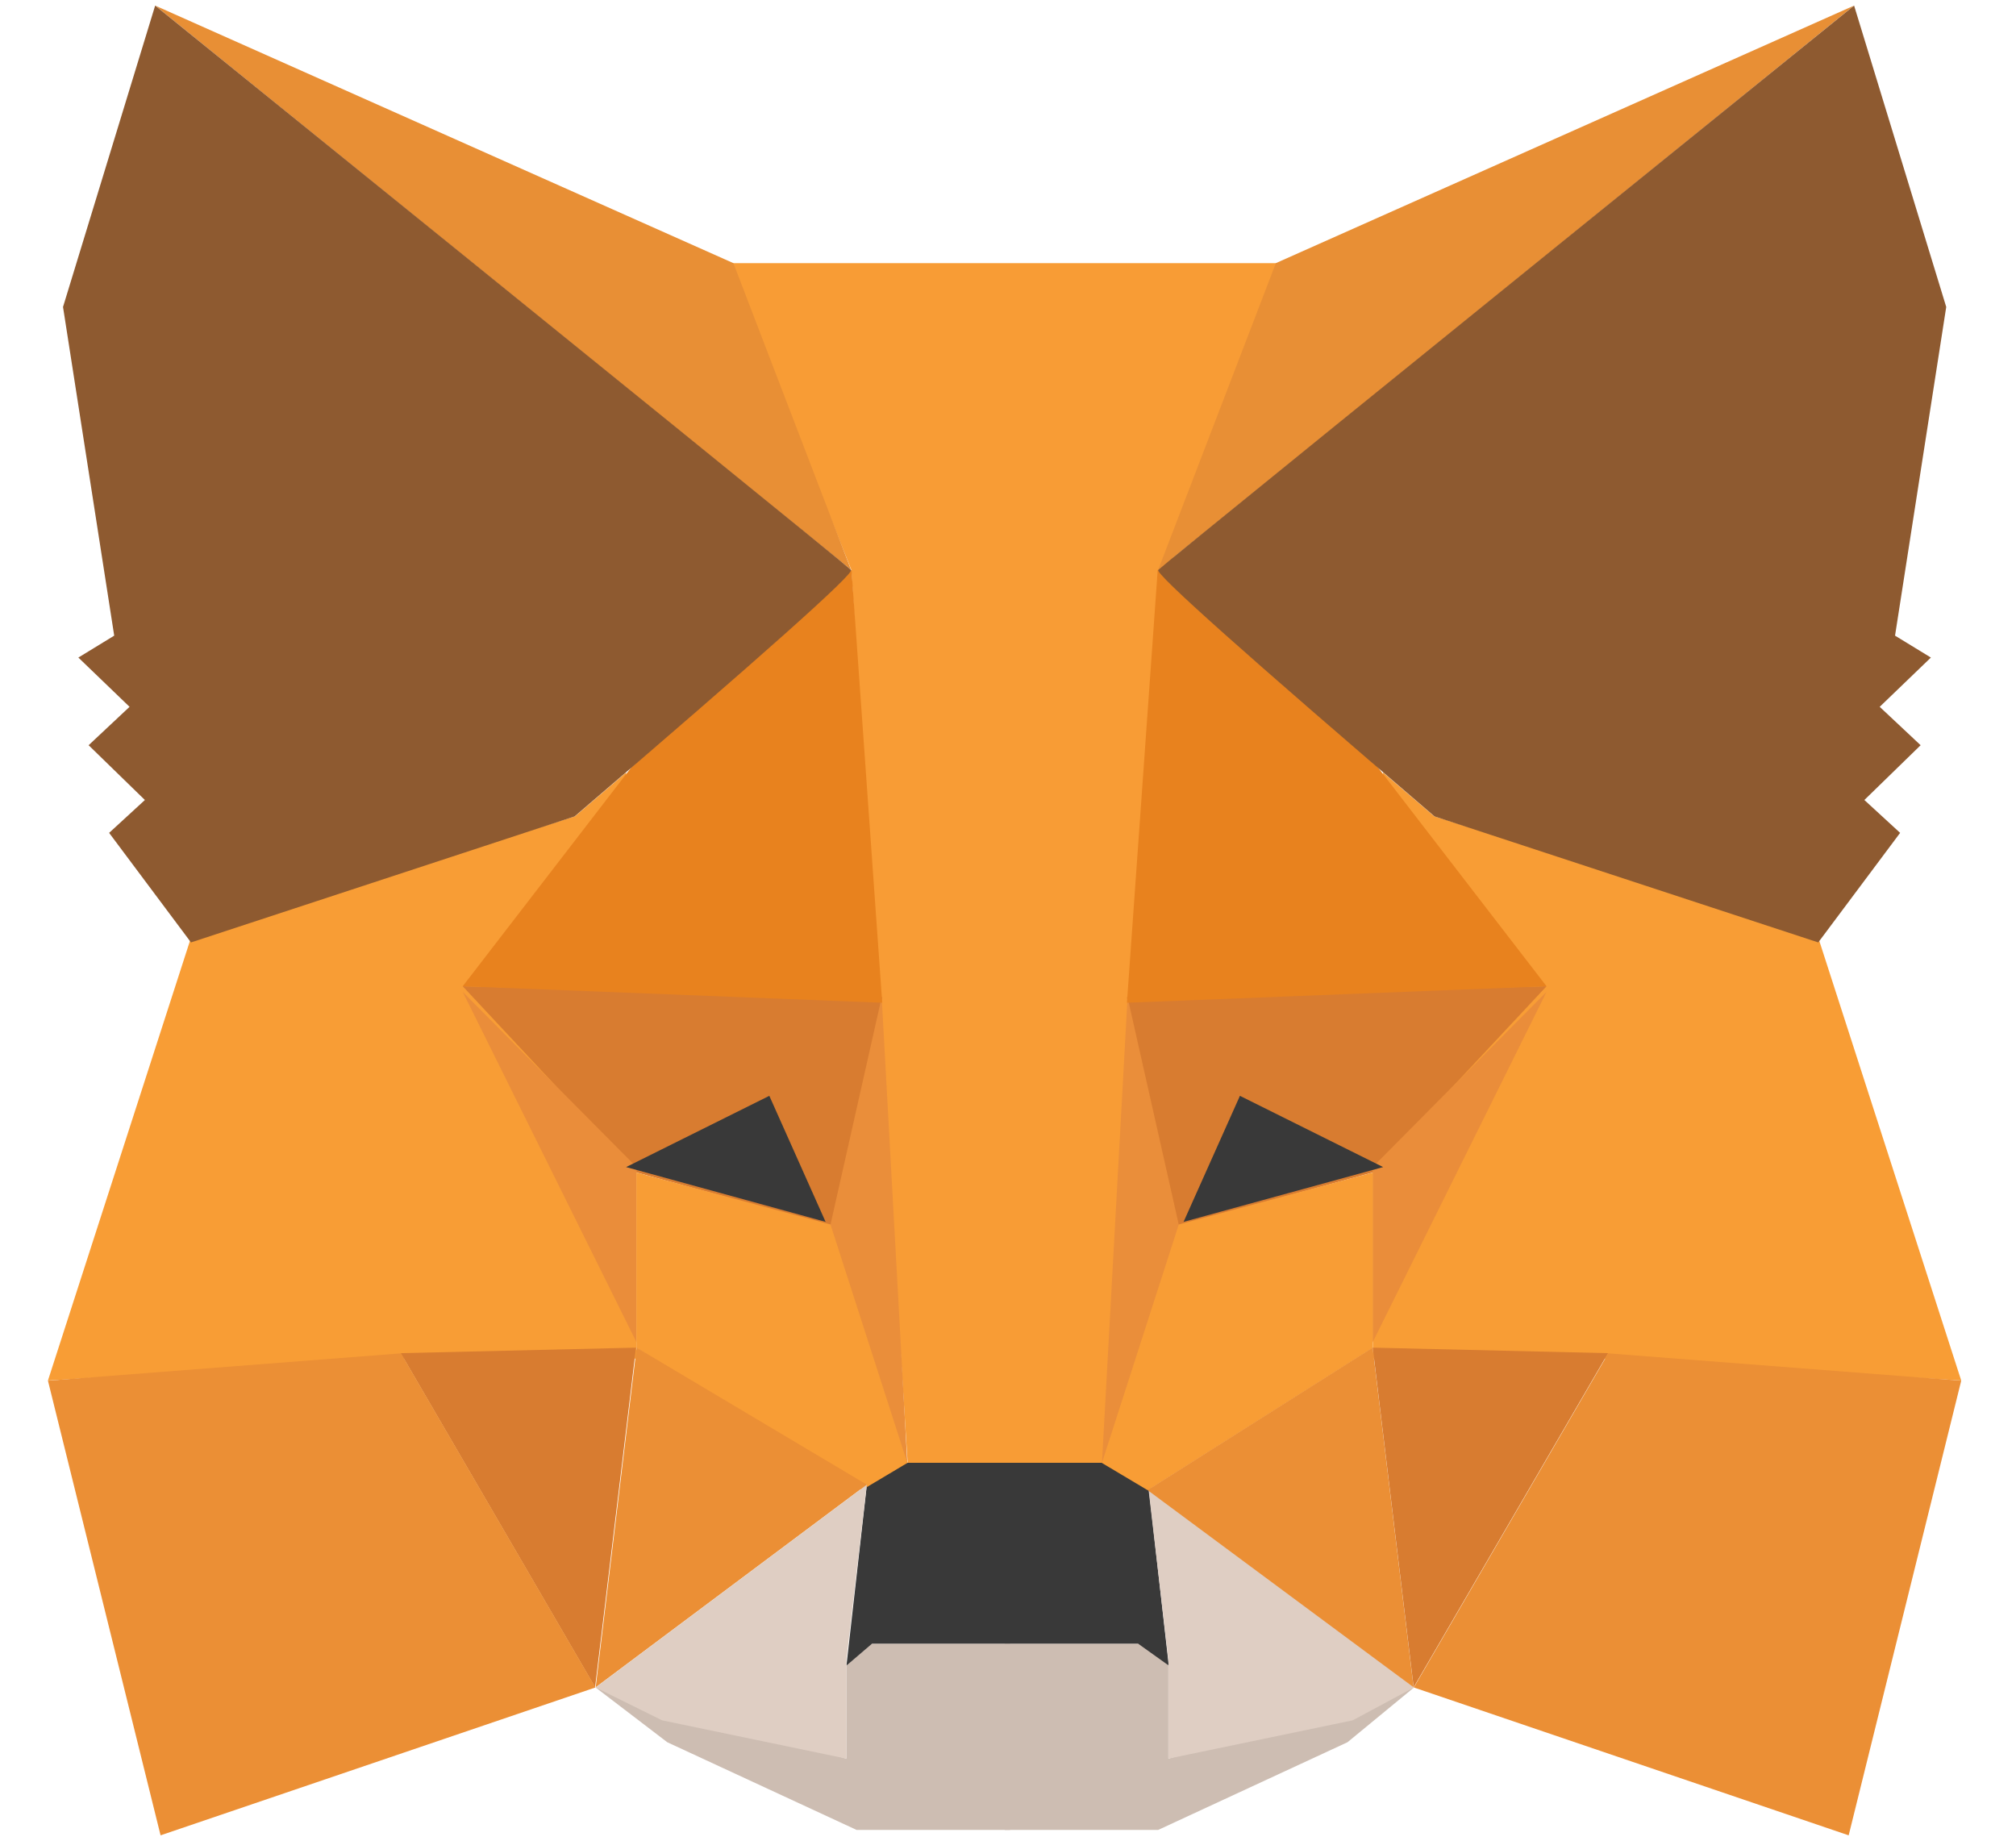 <svg width="23" height="21" viewBox="0 0 23 21" fill="none" xmlns="http://www.w3.org/2000/svg">
<g clip-path="url(#clip0_32_343)">
<path fill-rule="evenodd" clip-rule="evenodd" d="M6.795 19.252L9.656 20.064V19.002L9.889 18.752H11.524V20.002V20.877H9.772L7.613 19.877L6.795 19.252Z" fill="#CDBDB2"/>
<path fill-rule="evenodd" clip-rule="evenodd" d="M16.132 19.252L13.33 20.064V19.002L13.097 18.752H11.463V20.002V20.877H13.214L15.373 19.877L16.132 19.252Z" fill="#CDBDB2"/>
<path fill-rule="evenodd" clip-rule="evenodd" d="M9.89 16.939L9.657 19.002L9.949 18.752H12.984L13.334 19.002L13.101 16.939L12.634 16.627L10.299 16.689L9.89 16.939Z" fill="#393939"/>
<path fill-rule="evenodd" clip-rule="evenodd" d="M8.312 3.002L9.713 6.502L10.355 16.689H12.632L13.332 6.502L14.616 3.002H8.312Z" fill="#F89C35"/>
<path fill-rule="evenodd" clip-rule="evenodd" d="M2.182 10.688L0.547 15.75L4.633 15.5H7.26V13.313L7.143 8.813L6.56 9.313L2.182 10.688Z" fill="#F89D35"/>
<path fill-rule="evenodd" clip-rule="evenodd" d="M5.279 11.252L10.065 11.377L9.54 14.002L7.263 13.377L5.279 11.252Z" fill="#D87C30"/>
<path fill-rule="evenodd" clip-rule="evenodd" d="M5.279 11.316L7.263 13.316V15.316L5.279 11.316Z" fill="#EA8D3A"/>
<path fill-rule="evenodd" clip-rule="evenodd" d="M7.26 13.377L9.595 14.002L10.354 16.689L9.829 17.002L7.26 15.377V13.377Z" fill="#F89D35"/>
<path fill-rule="evenodd" clip-rule="evenodd" d="M7.263 15.375L6.796 19.25L9.889 16.938L7.263 15.375Z" fill="#EB8F35"/>
<path fill-rule="evenodd" clip-rule="evenodd" d="M10.059 11.377L10.351 16.689L9.475 13.971L10.059 11.377Z" fill="#EA8E3A"/>
<path fill-rule="evenodd" clip-rule="evenodd" d="M4.571 15.438L7.256 15.375L6.789 19.25L4.571 15.438Z" fill="#D87C30"/>
<path fill-rule="evenodd" clip-rule="evenodd" d="M1.832 20.939L6.793 19.252L4.575 15.44L0.547 15.752L1.832 20.939Z" fill="#EB8F35"/>
<path fill-rule="evenodd" clip-rule="evenodd" d="M9.715 6.502L7.205 8.752L5.279 11.252L10.065 11.44L9.715 6.502Z" fill="#E8821E"/>
<path fill-rule="evenodd" clip-rule="evenodd" d="M6.795 19.252L9.889 16.939L9.656 18.939V20.064L7.554 19.627L6.795 19.252Z" fill="#DFCEC3"/>
<path fill-rule="evenodd" clip-rule="evenodd" d="M16.132 19.252L13.097 16.939L13.33 18.939V20.064L15.432 19.627L16.132 19.252Z" fill="#DFCEC3"/>
<path fill-rule="evenodd" clip-rule="evenodd" d="M8.777 12.502L9.419 13.94L7.143 13.315L8.777 12.502Z" fill="#393939"/>
<path fill-rule="evenodd" clip-rule="evenodd" d="M1.771 0.064L9.71 6.502L8.367 3.002L1.771 0.064Z" fill="#E88F35"/>
<path fill-rule="evenodd" clip-rule="evenodd" d="M1.77 0.064L0.719 3.502L1.303 7.252L0.894 7.502L1.478 8.064L1.011 8.502L1.653 9.127L1.245 9.502L2.179 10.752L6.556 9.314C8.697 7.481 9.748 6.544 9.709 6.502C9.67 6.46 7.023 4.314 1.77 0.064Z" fill="#8E5A30"/>
<path fill-rule="evenodd" clip-rule="evenodd" d="M20.741 10.688L22.375 15.75L18.289 15.5H15.663V13.313L15.779 8.813L16.363 9.313L20.741 10.688Z" fill="#F89D35"/>
<path fill-rule="evenodd" clip-rule="evenodd" d="M17.644 11.252L12.857 11.377L13.383 14.002L15.659 13.377L17.644 11.252Z" fill="#D87C30"/>
<path fill-rule="evenodd" clip-rule="evenodd" d="M17.644 11.316L15.659 13.316V15.316L17.644 11.316Z" fill="#EA8D3A"/>
<path fill-rule="evenodd" clip-rule="evenodd" d="M15.663 13.377L13.328 14.002L12.569 16.689L13.094 17.002L15.663 15.377V13.377Z" fill="#F89D35"/>
<path fill-rule="evenodd" clip-rule="evenodd" d="M15.66 15.375L16.127 19.25L13.092 17L15.66 15.375Z" fill="#EB8F35"/>
<path fill-rule="evenodd" clip-rule="evenodd" d="M12.864 11.377L12.572 16.689L13.448 13.971L12.864 11.377Z" fill="#EA8E3A"/>
<path fill-rule="evenodd" clip-rule="evenodd" d="M18.346 15.438L15.661 15.375L16.128 19.25L18.346 15.438Z" fill="#D87C30"/>
<path fill-rule="evenodd" clip-rule="evenodd" d="M21.091 20.939L16.13 19.252L18.348 15.44L22.375 15.752L21.091 20.939Z" fill="#EB8F35"/>
<path fill-rule="evenodd" clip-rule="evenodd" d="M13.208 6.502L15.718 8.752L17.644 11.252L12.857 11.44L13.208 6.502Z" fill="#E8821E"/>
<path fill-rule="evenodd" clip-rule="evenodd" d="M14.146 12.502L13.503 13.94L15.78 13.315L14.146 12.502Z" fill="#393939"/>
<path fill-rule="evenodd" clip-rule="evenodd" d="M21.152 0.064L13.213 6.502L14.556 3.002L21.152 0.064Z" fill="#E88F35"/>
<path fill-rule="evenodd" clip-rule="evenodd" d="M21.153 0.064L22.204 3.502L21.62 7.252L22.029 7.502L21.445 8.064L21.912 8.502L21.27 9.127L21.678 9.502L20.744 10.752L16.366 9.314C14.226 7.481 13.175 6.544 13.214 6.502C13.253 6.46 15.899 4.314 21.153 0.064Z" fill="#8E5A30"/>
</g>
<defs>
<clipPath id="clip0_32_343">
<rect width="22" height="21" fill="white" transform="translate(0.487)"/>
</clipPath>
</defs>
</svg>
